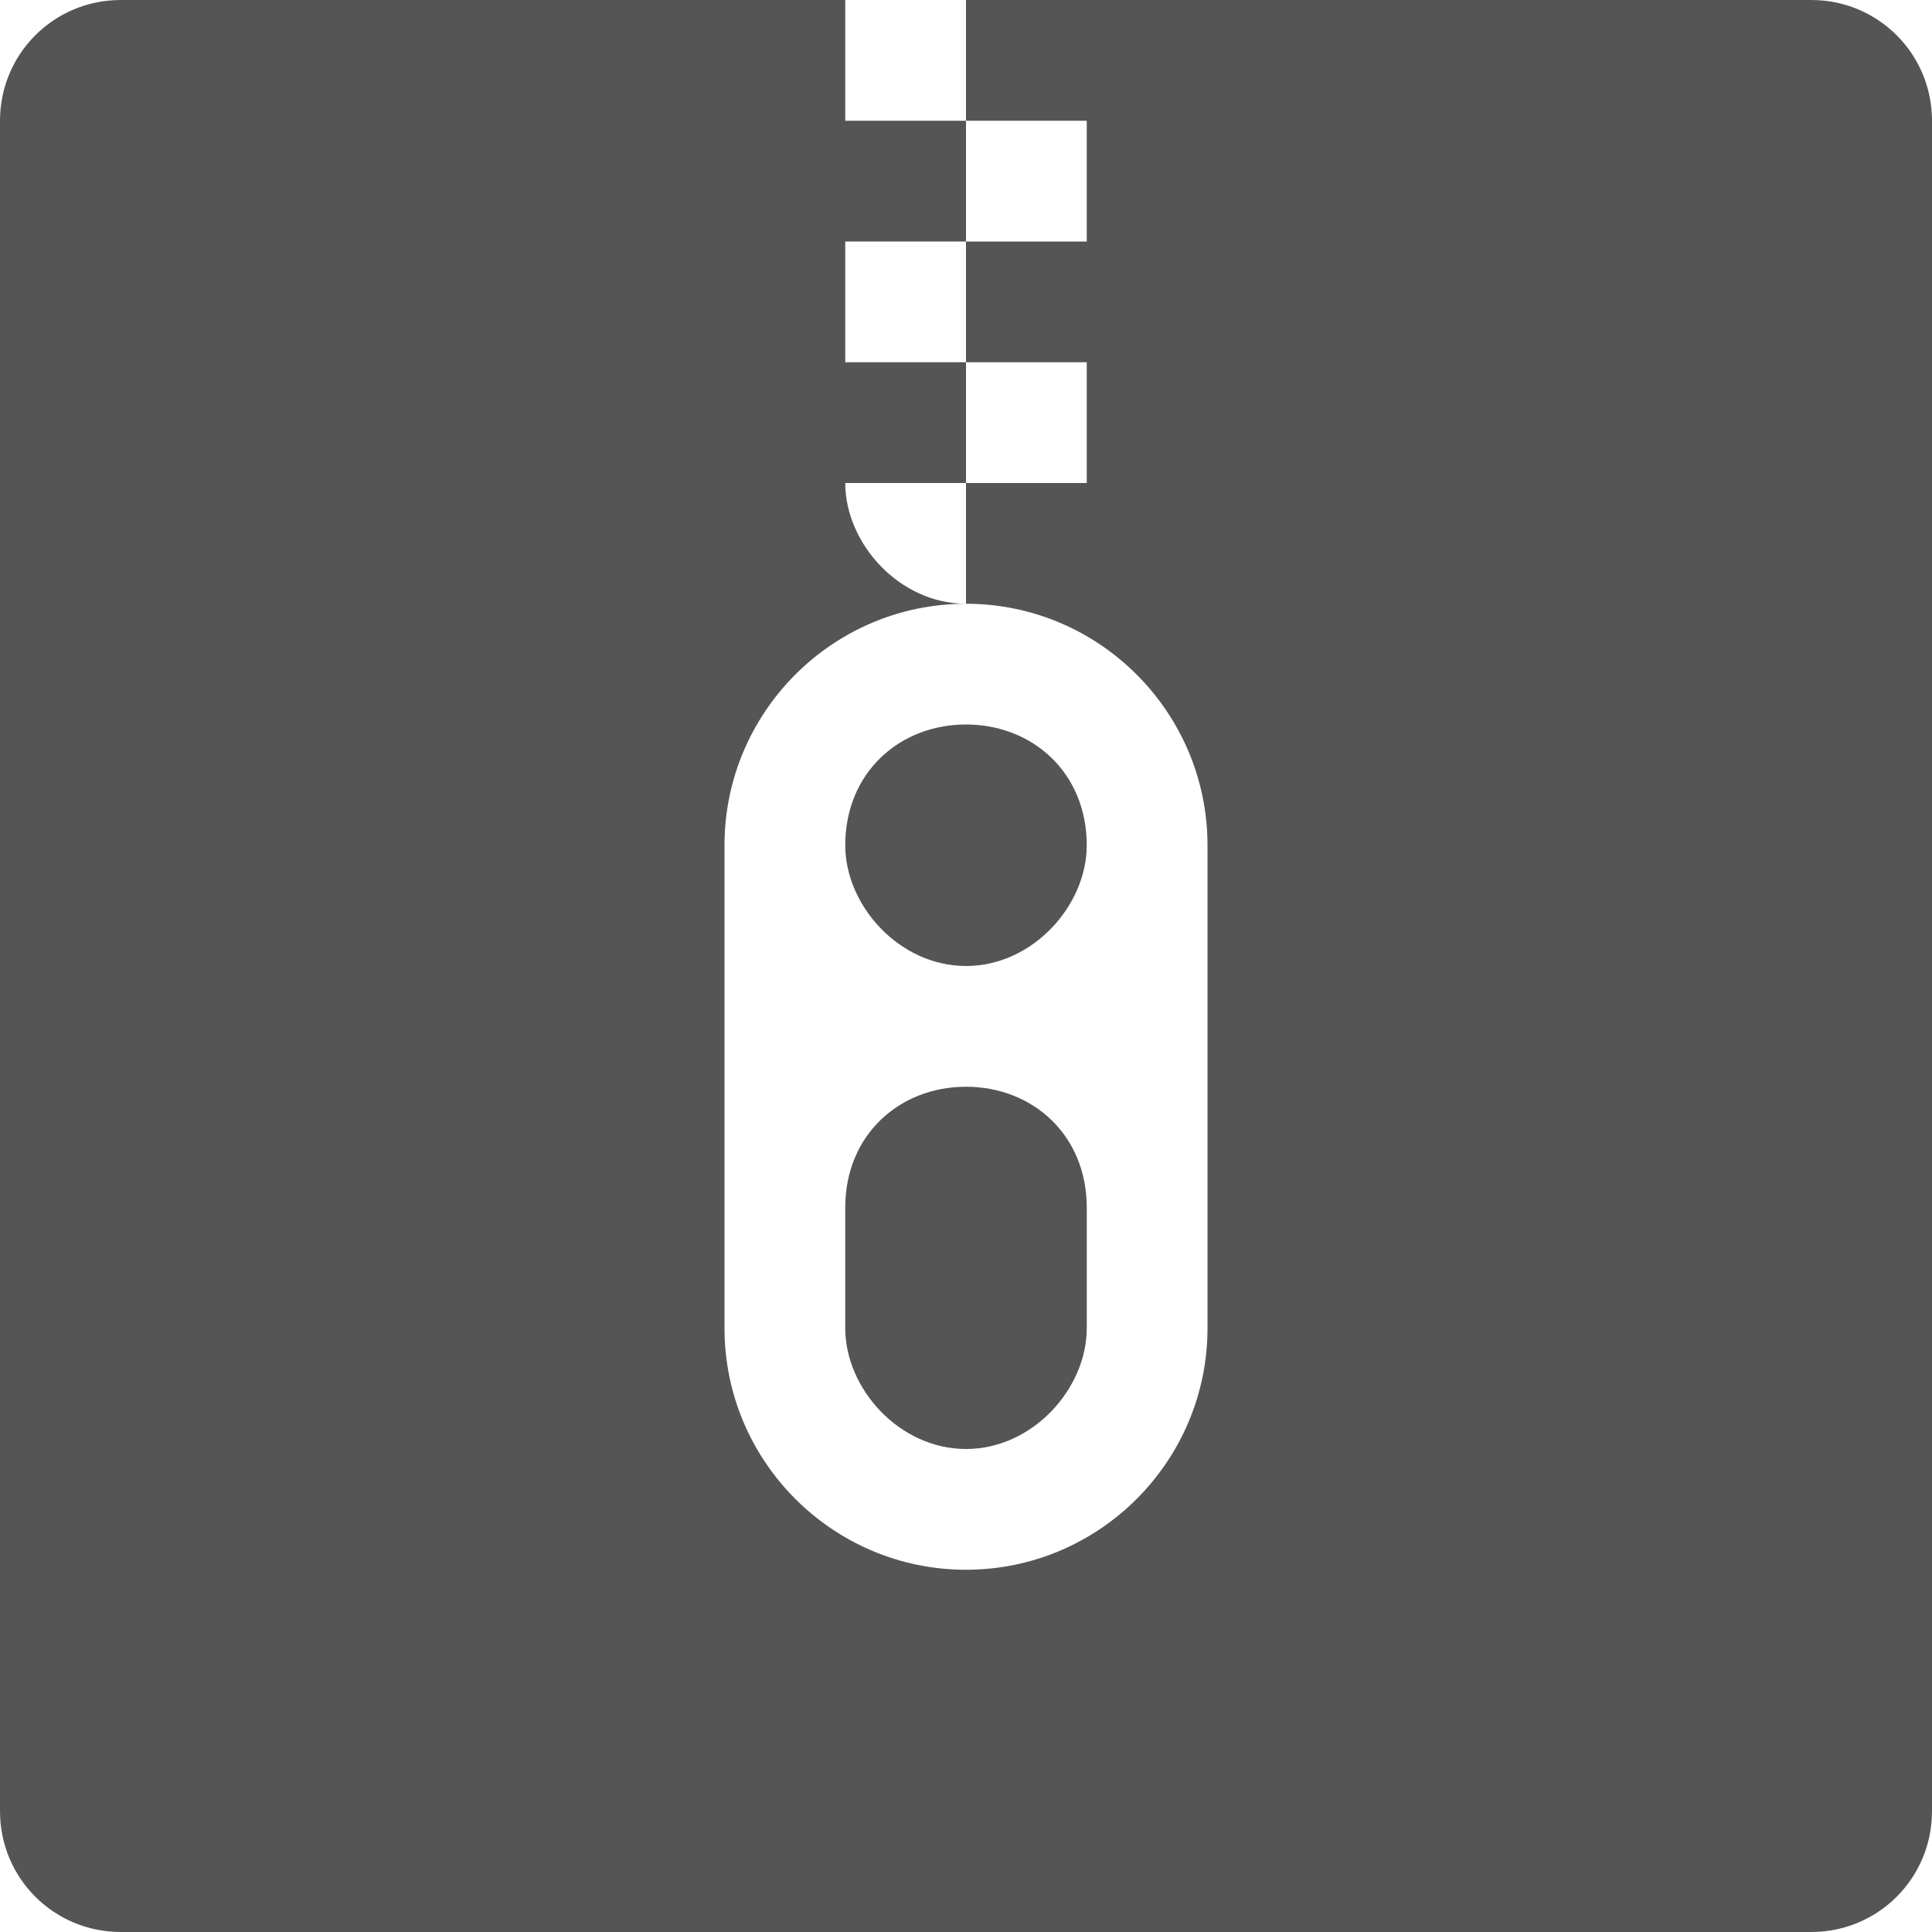 <svg xmlns="http://www.w3.org/2000/svg" width="16" height="16" version="1"><path d="M1 0C.446 0 0 .446 0 1v14c0 .554.446 1 1 1h14c.554 0 1-.446 1-1V1c0-.554-.446-1-1-1H8v1h1v1H8v1h1v1H8v1c1.105 0 2 .9 2 2v4c0 1.1-.895 2-2 2s-2-.9-2-2V7c0-1.1.895-2 2-2-.552 0-1-.5-1-1h1V3H7V2h1V1H7V0H1zm7 6c-.552 0-1 .4-1 1 0 .5.448 1 1 1s1-.5 1-1c0-.6-.448-1-1-1zm0 3c-.552 0-1 .4-1 1v1c0 .5.448 1 1 1s1-.5 1-1v-1c0-.6-.448-1-1-1z" fill="#555555"/></svg>